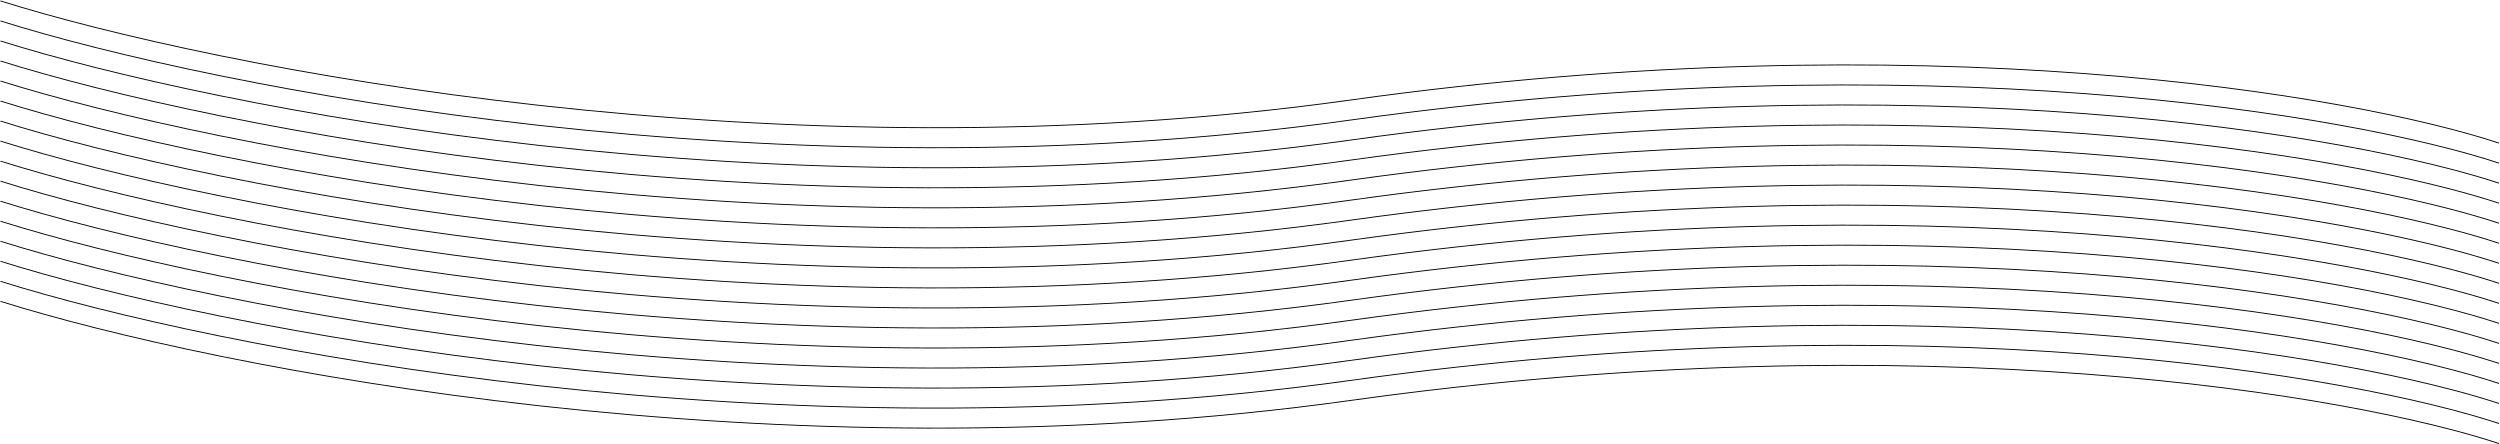 <svg width="2745" height="488" viewBox="0 0 2745 488" fill="none" xmlns="http://www.w3.org/2000/svg">
        <path d="M0.5 330.864C232.505 403.801 853.749 527.683 1482.69 439.719C2111.63 351.756 2585.54 434.588 2743.87 487" className="stroke-neutral-700/50" stroke="currentColor" />
        <path d="M0.5 308.873C232.505 381.81 853.749 505.692 1482.69 417.728C2111.63 329.765 2585.54 412.597 2743.87 465.009" className="stroke-neutral-700/50" stroke="currentColor" />
        <path d="M0.5 286.882C232.505 359.819 853.749 483.701 1482.69 395.738C2111.63 307.774 2585.54 390.606 2743.87 443.018" className="stroke-neutral-700/50" stroke="currentColor" />
        <path d="M0.5 264.891C232.505 337.828 853.749 461.71 1482.69 373.747C2111.63 285.783 2585.54 368.615 2743.87 421.027" className="stroke-neutral-700/50" stroke="currentColor" />
        <path d="M0.5 242.9C232.505 315.837 853.749 439.719 1482.69 351.756C2111.63 263.792 2585.54 346.624 2743.87 399.036" className="stroke-neutral-700/50" stroke="currentColor" />
        <path d="M0.5 220.909C232.505 293.846 853.749 417.728 1482.69 329.765C2111.63 241.801 2585.54 324.633 2743.87 377.045" className="stroke-neutral-700/50" stroke="currentColor" />
        <path d="M0.5 198.918C232.505 271.855 853.749 395.737 1482.69 307.774C2111.63 219.81 2585.54 302.642 2743.87 355.054" className="stroke-neutral-700/50" stroke="currentColor" />
        <path d="M0.5 176.927C232.505 249.864 853.749 373.746 1482.69 285.783C2111.63 197.819 2585.54 280.651 2743.87 333.063" className="stroke-neutral-700/50" stroke="currentColor" />
        <path d="M0.5 154.937C232.505 227.873 853.749 351.756 1482.69 263.792C2111.63 175.828 2585.54 258.661 2743.87 311.072" className="stroke-neutral-700/50" stroke="currentColor" />
        <path d="M0.5 132.946C232.505 205.882 853.749 329.765 1482.69 241.801C2111.63 153.837 2585.54 236.67 2743.87 289.082" className="stroke-neutral-700/50" stroke="currentColor" />
        <path d="M0.5 110.955C232.505 183.891 853.749 307.774 1482.69 219.81C2111.63 131.846 2585.54 214.679 2743.87 267.091" className="stroke-neutral-700/50" stroke="currentColor" />
        <path d="M0.5 88.964C232.505 161.901 853.749 285.783 1482.69 197.819C2111.63 109.855 2585.54 192.688 2743.87 245.1" className="stroke-neutral-700/50" stroke="currentColor" />
        <path d="M0.5 66.973C232.505 139.91 853.749 263.792 1482.69 175.828C2111.63 87.864 2585.54 170.697 2743.87 223.109" className="stroke-neutral-700/50" stroke="currentColor" />
        <path d="M0.5 44.982C232.505 117.919 853.749 241.801 1482.69 153.837C2111.63 65.873 2585.54 148.706 2743.87 201.118" className="stroke-neutral-700/50" stroke="currentColor" />
        <path d="M0.5 22.991C232.505 95.928 853.749 219.81 1482.69 131.846C2111.63 43.882 2585.54 126.715 2743.87 179.127" className="stroke-neutral-700/50" stroke="currentColor" />
        <path d="M0.5 1C232.505 73.937 853.749 197.819 1482.69 109.855C2111.63 21.891 2585.54 104.724 2743.87 157.136" className="stroke-neutral-700/50" stroke="currentColor" />
          </svg>